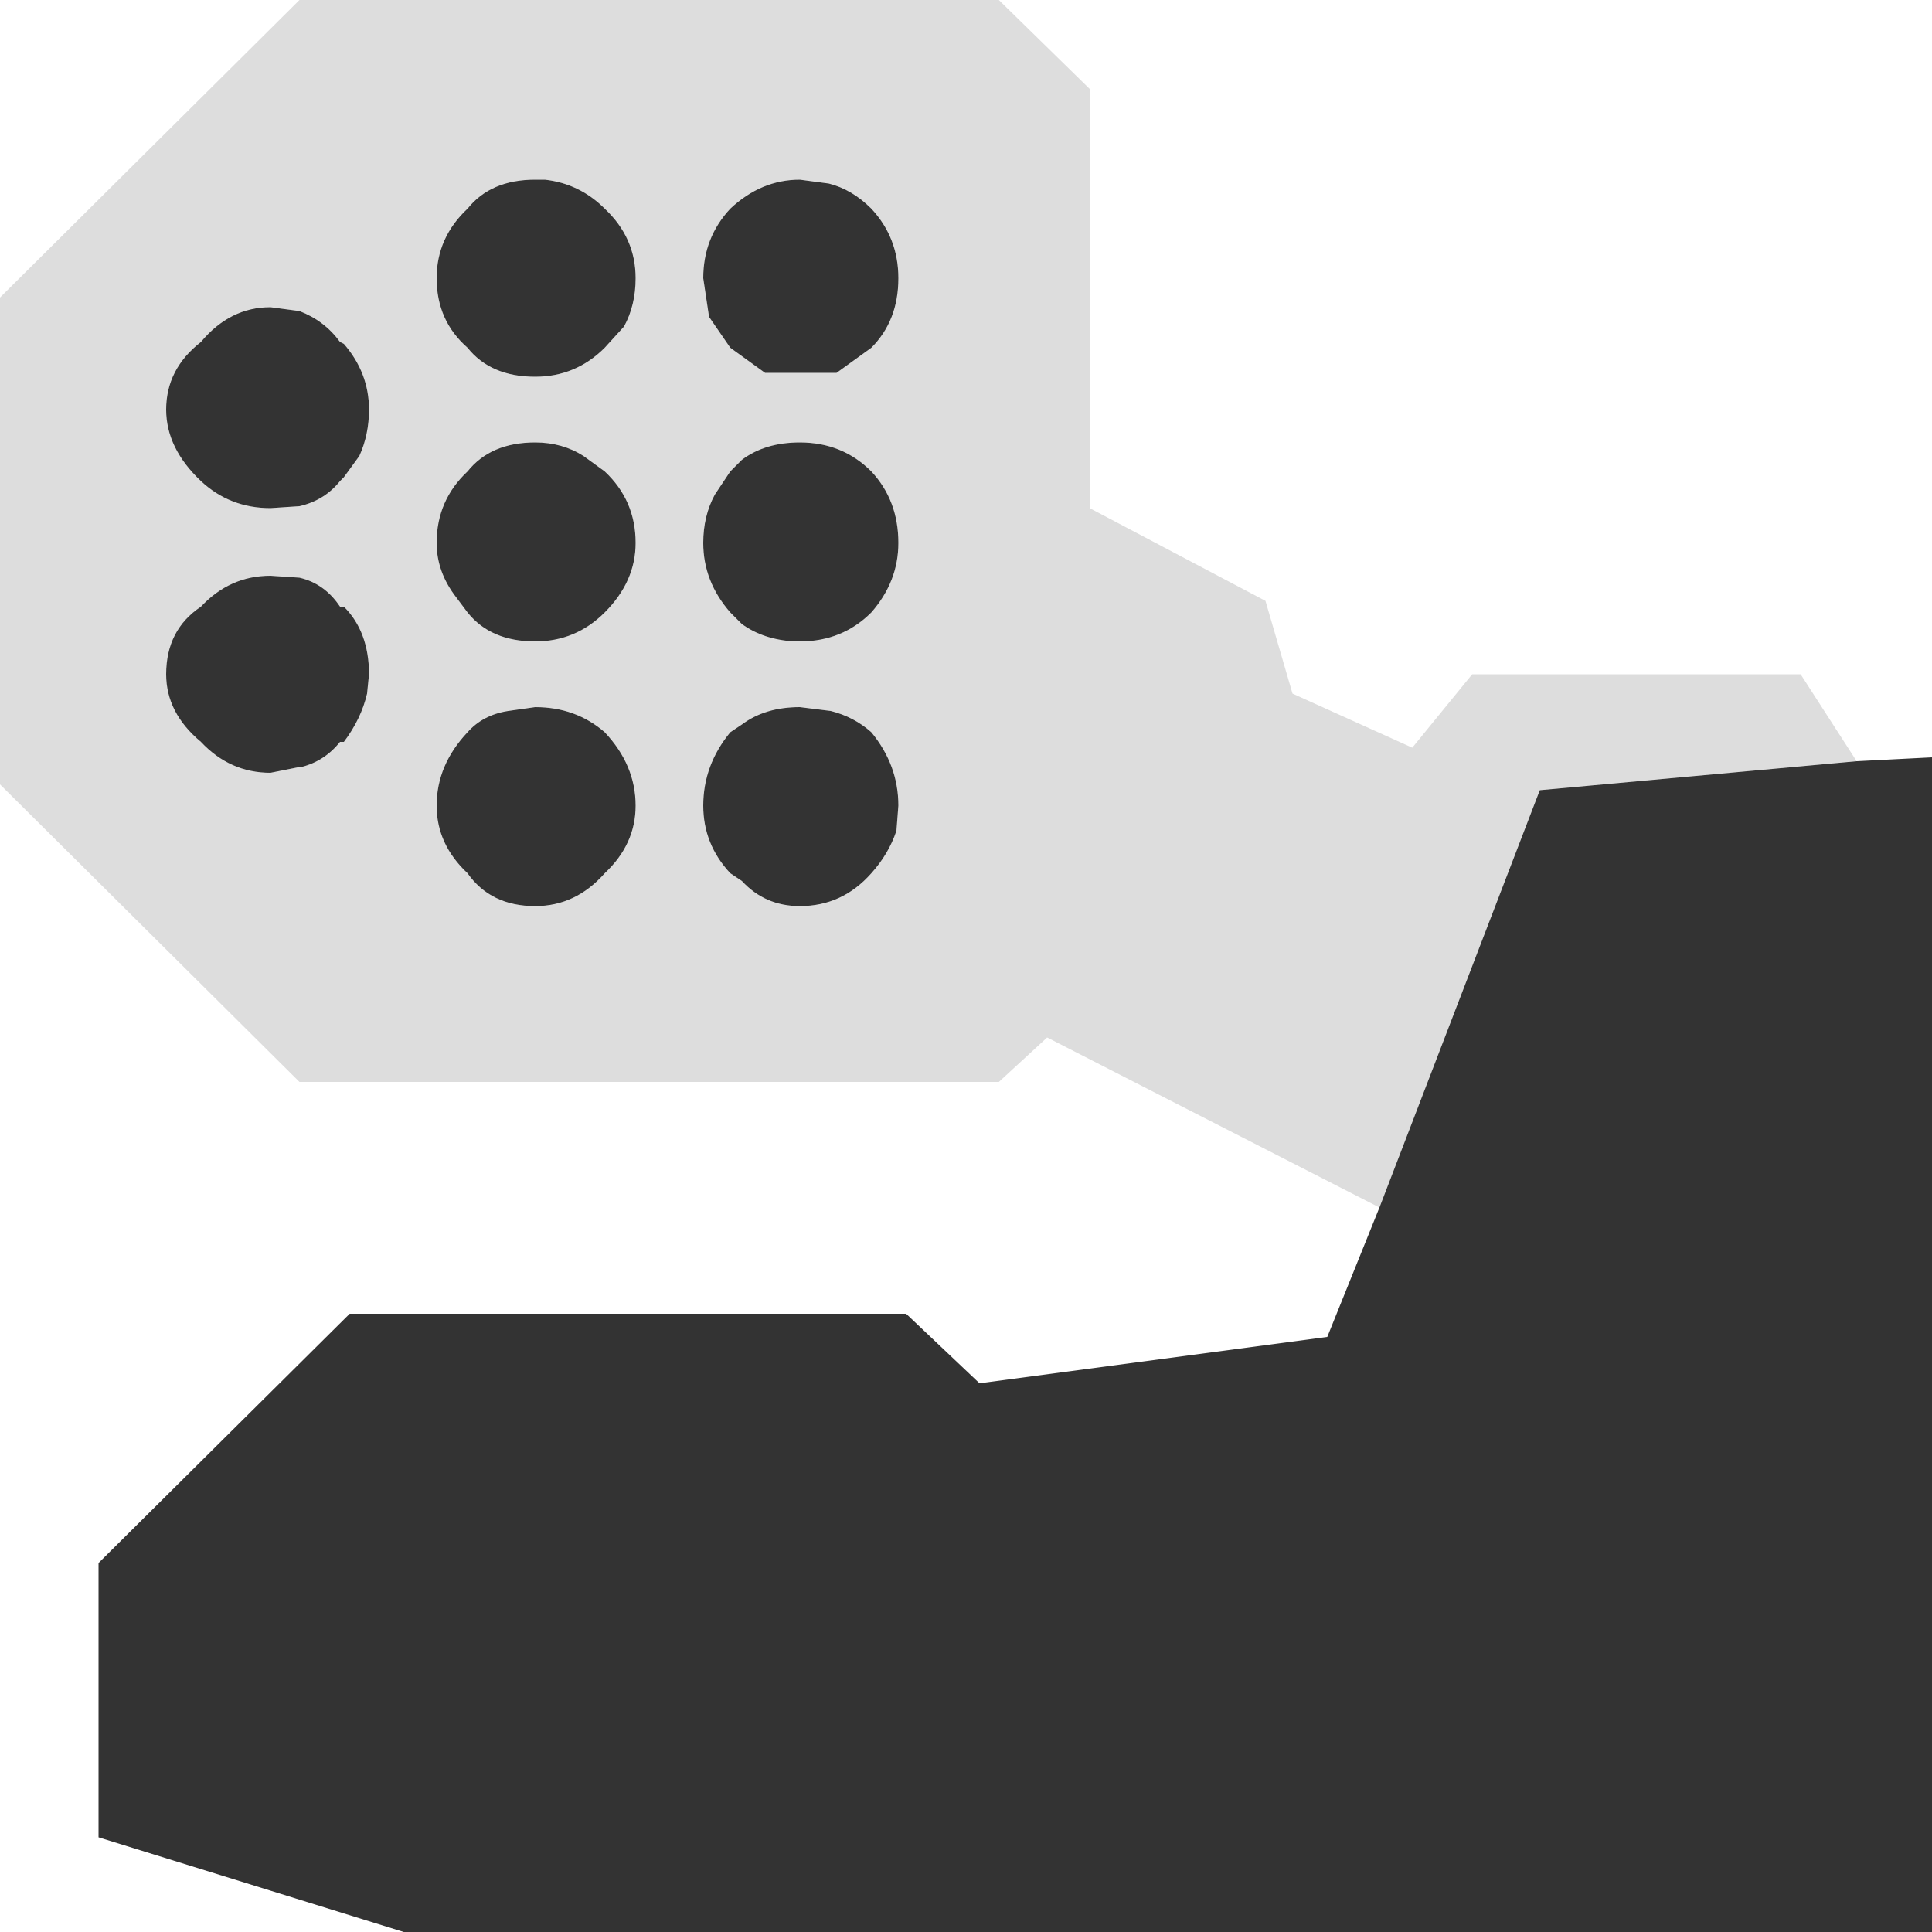 <?xml version="1.0" encoding="utf-8"?>
<svg xmlns="http://www.w3.org/2000/svg" xmlns:xlink="http://www.w3.org/1999/xlink" width="100px" height="100px">
  <g transform="translate(50, 50)">
    <path style="fill:#DDD" d="M-12.2 -39.2Q-13.6 -37.7 -13.6 -35.6L-13.3 -33.6L-12.2 -32L-10.4 -30.7L-6.7 -30.7L-4.9 -32Q-3.5 -33.4 -3.5 -35.6Q-3.5 -37.7 -4.9 -39.2Q-5.9 -40.2 -7.1 -40.5L-8.6 -40.7Q-10.6 -40.7 -12.2 -39.2M-22.3 -40.7Q-24.6 -40.7 -25.8 -39.2Q-27.4 -37.7 -27.4 -35.6Q-27.4 -33.4 -25.8 -32Q-24.6 -30.5 -22.3 -30.5Q-20.2 -30.5 -18.7 -32L-17.7 -33.1Q-17.1 -34.2 -17.1 -35.6Q-17.1 -37.7 -18.7 -39.2Q-20 -40.5 -21.8 -40.7L-22.3 -40.7M-22.3 -27.1Q-24.6 -27.1 -25.8 -25.6Q-27.4 -24.1 -27.4 -21.9Q-27.4 -20.4 -26.4 -19.1L-25.8 -18.3Q-24.6 -16.8 -22.3 -16.8Q-20.2 -16.8 -18.7 -18.3Q-17.1 -19.9 -17.1 -21.9Q-17.1 -24.1 -18.7 -25.6L-19.8 -26.4Q-20.9 -27.1 -22.3 -27.1M-11.6 -26.2L-12.2 -25.6L-13 -24.4Q-13.6 -23.3 -13.6 -21.9Q-13.6 -19.9 -12.2 -18.3L-11.6 -17.7Q-10.5 -16.9 -8.9 -16.8L-8.6 -16.8Q-6.4 -16.8 -4.9 -18.3Q-3.5 -19.9 -3.5 -21.9Q-3.5 -24.1 -4.9 -25.6Q-6.4 -27.1 -8.6 -27.1Q-10.4 -27.1 -11.6 -26.2M29.7 -9.1L21.4 12.5L4.2 3.7L1.7 6L-34.5 6L-50 -9.4L-50 -34.6L-34.5 -50L1.7 -50L6.4 -45.4L6.4 -23.7L15.5 -18.9L16.9 -14.1L23.1 -11.3L26.2 -15.1L43.2 -15.1L46.1 -10.6L29.7 -9.1M-41.4 -28.8Q-41.4 -26.8 -39.6 -25.1Q-38.1 -23.7 -36 -23.7L-34.5 -23.8Q-33.2 -24.1 -32.4 -25.1L-32.2 -25.3L-31.4 -26.4Q-30.9 -27.5 -30.9 -28.8Q-30.9 -30.7 -32.2 -32.2L-32.4 -32.3Q-33.2 -33.4 -34.5 -33.9L-36 -34.1Q-38.1 -34.1 -39.6 -32.3Q-41.4 -30.9 -41.4 -28.8M-34.5 -20.1L-36 -20.2Q-38.1 -20.2 -39.6 -18.6Q-41.4 -17.4 -41.4 -15.1Q-41.4 -13.1 -39.6 -11.6Q-38.1 -10 -36 -10L-34.5 -10.3L-34.4 -10.3Q-33.2 -10.6 -32.4 -11.6L-32.2 -11.6Q-31.3 -12.8 -31 -14.1L-30.9 -15.1Q-30.9 -17.3 -32.2 -18.6L-32.4 -18.6Q-33.2 -19.8 -34.5 -20.1M-27.4 -8.3Q-27.4 -6.3 -25.8 -4.8Q-24.6 -3.1 -22.3 -3.1Q-20.2 -3.1 -18.7 -4.8Q-17.1 -6.3 -17.1 -8.3Q-17.1 -10.4 -18.7 -12.1Q-20.2 -13.4 -22.3 -13.4L-23.7 -13.2Q-25 -13 -25.8 -12.1Q-27.4 -10.4 -27.4 -8.3M-3.5 -8.3Q-3.5 -10.4 -4.9 -12.1Q-5.8 -12.9 -7 -13.2L-8.6 -13.4Q-10.4 -13.4 -11.6 -12.5L-12.2 -12.1Q-13.6 -10.4 -13.6 -8.3Q-13.6 -6.3 -12.2 -4.8L-11.6 -4.4Q-10.4 -3.1 -8.6 -3.1Q-6.4 -3.1 -4.9 -4.8Q-4 -5.8 -3.6 -7L-3.5 -8.3" />
    <path style="fill:#333" d="M-8.6 -40.7L-7.1 -40.5Q-5.9 -40.2 -4.9 -39.2Q-3.5 -37.7 -3.5 -35.6Q-3.5 -33.4 -4.9 -32L-6.7 -30.7L-10.4 -30.7L-12.2 -32L-13.3 -33.6L-13.6 -35.6Q-13.6 -37.7 -12.2 -39.2Q-10.6 -40.7 -8.6 -40.7M-21.8 -40.7Q-20 -40.5 -18.7 -39.2Q-17.1 -37.7 -17.1 -35.6Q-17.1 -34.2 -17.7 -33.1L-18.7 -32Q-20.2 -30.5 -22.3 -30.5Q-24.6 -30.5 -25.8 -32Q-27.4 -33.4 -27.4 -35.6Q-27.4 -37.7 -25.8 -39.2Q-24.6 -40.7 -22.3 -40.7L-21.8 -40.7M-19.8 -26.4L-18.7 -25.6Q-17.1 -24.1 -17.1 -21.9Q-17.1 -19.9 -18.7 -18.3Q-20.2 -16.8 -22.3 -16.8Q-24.6 -16.8 -25.8 -18.3L-26.4 -19.1Q-27.4 -20.4 -27.4 -21.9Q-27.4 -24.1 -25.8 -25.6Q-24.6 -27.1 -22.3 -27.1Q-20.9 -27.1 -19.8 -26.4M-8.6 -27.1Q-6.4 -27.1 -4.9 -25.6Q-3.5 -24.1 -3.5 -21.9Q-3.5 -19.9 -4.9 -18.3Q-6.4 -16.8 -8.6 -16.8L-8.9 -16.8Q-10.5 -16.9 -11.6 -17.7L-12.2 -18.3Q-13.6 -19.9 -13.6 -21.9Q-13.6 -23.3 -13 -24.4L-12.2 -25.6L-11.6 -26.2Q-10.4 -27.1 -8.6 -27.1M46.1 -10.6L50 -10.8L50 50L-29.1 50L-44.9 45.1L-44.9 30.9L-31.9 18L-3.1 18L0.7 21.6L18.7 19.2L21.4 12.5L29.7 -9.1L46.1 -10.6M-39.6 -32.3Q-38.1 -34.1 -36 -34.1L-34.5 -33.9Q-33.2 -33.4 -32.4 -32.3L-32.2 -32.2Q-30.9 -30.7 -30.9 -28.8Q-30.9 -27.5 -31.4 -26.4L-32.2 -25.3L-32.4 -25.1Q-33.2 -24.1 -34.5 -23.8L-36 -23.7Q-38.1 -23.7 -39.6 -25.1Q-41.4 -26.8 -41.4 -28.8Q-41.4 -30.9 -39.6 -32.3M-32.4 -18.6L-32.2 -18.6Q-30.9 -17.3 -30.9 -15.1L-31 -14.1Q-31.3 -12.8 -32.2 -11.6L-32.4 -11.6Q-33.2 -10.6 -34.4 -10.3L-34.5 -10.3L-36 -10Q-38.1 -10 -39.6 -11.6Q-41.4 -13.1 -41.4 -15.1Q-41.4 -17.4 -39.6 -18.6Q-38.1 -20.2 -36 -20.2L-34.5 -20.1Q-33.2 -19.8 -32.4 -18.6M-25.8 -12.1Q-25 -13 -23.7 -13.2L-22.3 -13.4Q-20.2 -13.4 -18.7 -12.1Q-17.1 -10.4 -17.1 -8.3Q-17.1 -6.3 -18.7 -4.8Q-20.2 -3.1 -22.3 -3.1Q-24.6 -3.1 -25.8 -4.8Q-27.4 -6.3 -27.4 -8.3Q-27.4 -10.4 -25.8 -12.1M-3.6 -7Q-4 -5.8 -4.9 -4.8Q-6.4 -3.1 -8.6 -3.1Q-10.4 -3.1 -11.6 -4.4L-12.2 -4.8Q-13.6 -6.3 -13.6 -8.3Q-13.6 -10.4 -12.2 -12.1L-11.6 -12.5Q-10.4 -13.4 -8.6 -13.4L-7 -13.2Q-5.8 -12.9 -4.9 -12.1Q-3.5 -10.4 -3.5 -8.3L-3.6 -7" />
  </g>
</svg>
